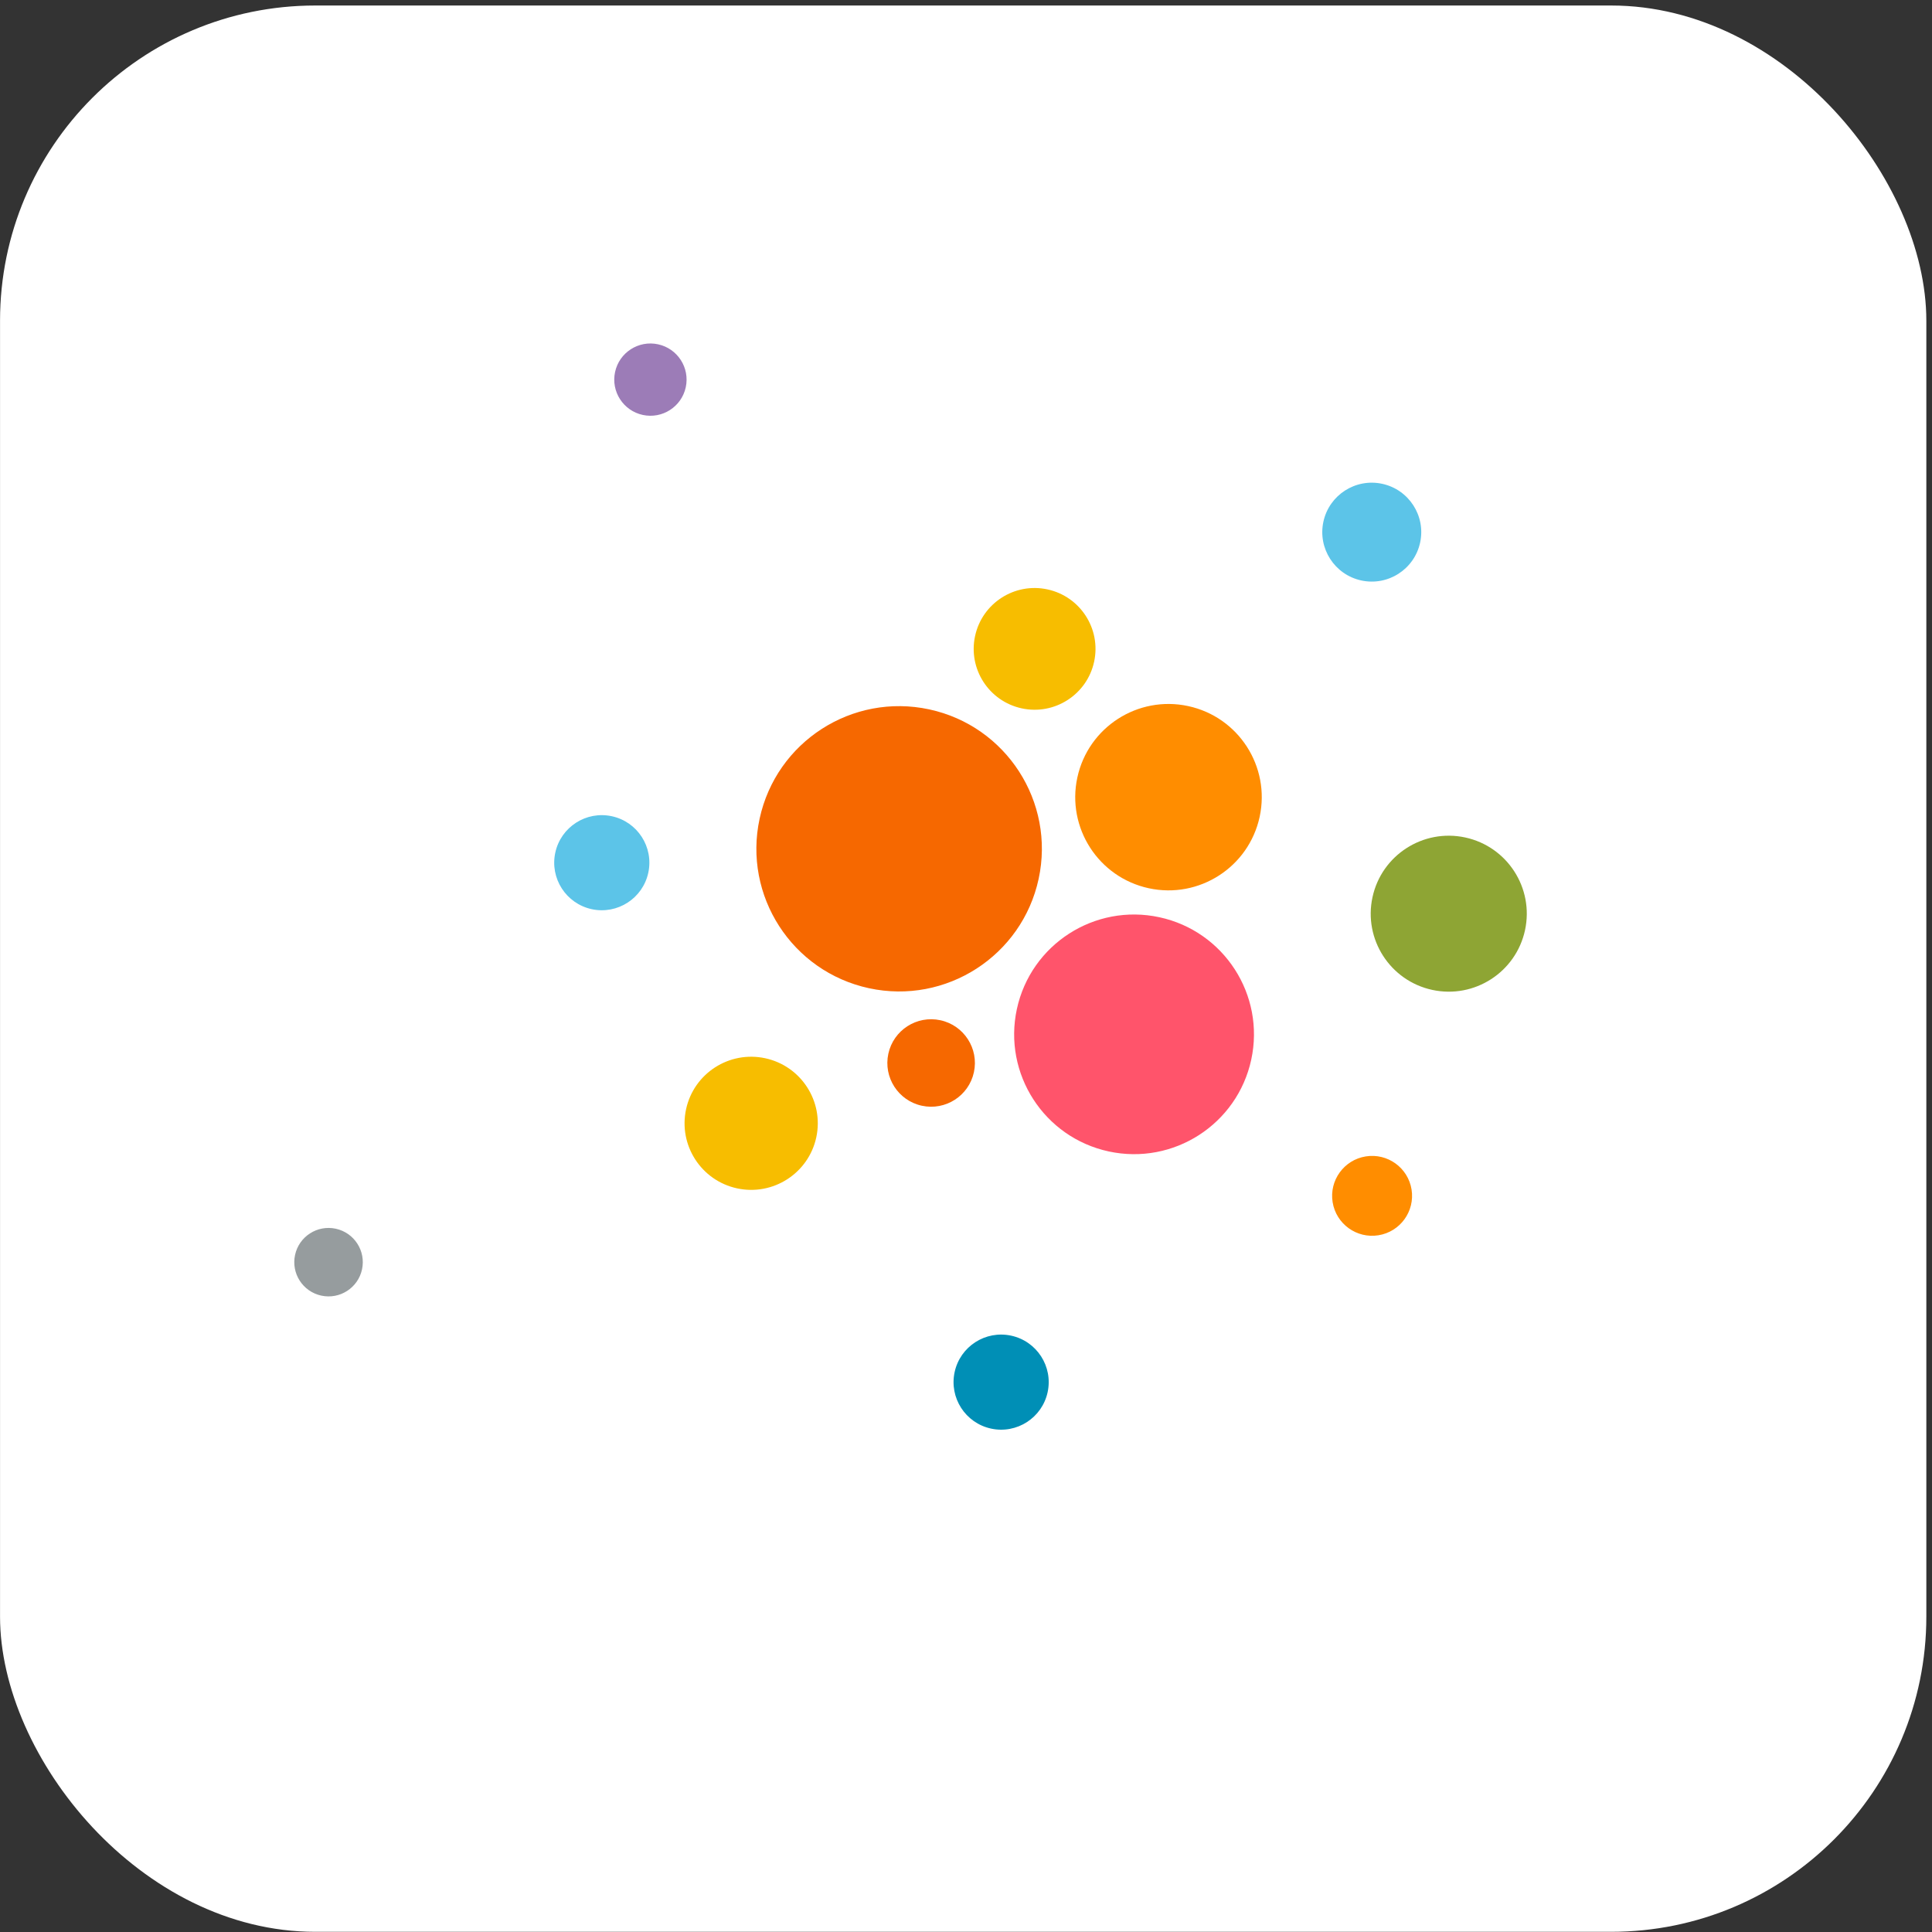 <?xml version="1.0" encoding="UTF-8"?>
<svg width="158px" height="158px" viewBox="0 0 158 158" version="1.1" xmlns="http://www.w3.org/2000/svg" xmlns:xlink="http://www.w3.org/1999/xlink">
    <rect x="0" y="0" width="158" height="158" fill="#333333" stroke="none"/>
    <!-- Generator: Sketch 55 (78076) - https://sketchapp.com -->
    <title>logo</title>
    <desc>Created with Sketch.</desc>
    <g id="Page-1" stroke="none" stroke-width="1" fill="none" fill-rule="evenodd">
        <g id="Axiom-/-Brandwatch" transform="translate(-174, -273)">
            <g id="logo" transform="translate(174.003, 273.451)">
                <g id="Branding---Logo---LogoBox---White">
                    <rect id="Rectangle" fill="#FFFFFF" x="0" y="0" width="157.534" height="157.534" rx="25.778"></rect>
                    <g id="Logo" transform="translate(24.004, 27.339)">
                        <path d="M64.099,35.793 C64.989,31.68 69.047,29.065 73.164,29.954 C77.281,30.843 79.897,34.898 79.008,39.012 C78.118,43.126 74.06,45.741 69.943,44.852 C65.826,43.963 63.21,39.907 64.099,35.793" id="Fill" fill="#FF8D00"></path>
                        <path d="M38.115,39.162 C39.476,32.865 45.688,28.863 51.989,30.224 C58.29,31.584 62.295,37.792 60.933,44.088 C59.572,50.385 53.36,54.387 47.059,53.027 C40.758,51.666 36.753,45.458 38.115,39.162" id="Fill" fill="#F66800"></path>
                        <path d="M59.153,54.729 C60.297,49.44 65.515,46.079 70.807,47.222 C76.1,48.364 79.464,53.579 78.321,58.868 C77.177,64.157 71.959,67.519 66.666,66.376 C61.373,65.233 58.01,60.019 59.153,54.729" id="Fill" fill="#FF546B"></path>
                        <path d="M88.236,45.585 C88.98,42.143 92.376,39.956 95.821,40.699 C99.265,41.443 101.454,44.837 100.71,48.279 C99.966,51.721 96.57,53.909 93.125,53.165 C89.681,52.421 87.491,49.028 88.236,45.585" id="Fill" fill="#8EA534"></path>
                        <path d="M32.1,62.925 C32.735,59.986 35.634,58.119 38.575,58.754 C41.515,59.389 43.384,62.286 42.749,65.224 C42.113,68.163 39.215,70.03 36.274,69.395 C33.334,68.76 31.465,65.863 32.1,62.925" id="Fill" fill="#F7BD00"></path>
                        <path d="M55.735,24.224 C56.316,21.538 58.966,19.83 61.655,20.411 C64.343,20.991 66.052,23.639 65.471,26.326 C64.89,29.013 62.24,30.72 59.551,30.14 C56.863,29.559 55.154,26.911 55.735,24.224" id="Fill" fill="#F7BD00"></path>
                        <path d="M26.294,2.631 C26.639,1.036 28.213,0.022 29.809,0.367 C31.405,0.712 32.42,2.284 32.075,3.88 C31.73,5.475 30.156,6.489 28.56,6.144 C26.964,5.799 25.949,4.226 26.294,2.631" id="Fill" fill="#9C7CB7"></path>
                        <path d="M0.123,74.84 C0.449,73.329 1.94,72.369 3.452,72.695 C4.965,73.022 5.926,74.511 5.599,76.023 C5.272,77.534 3.781,78.494 2.269,78.167 C0.757,77.841 -0.204,76.351 0.123,74.84" id="Fill" fill="#969C9E"></path>
                        <path d="M54.063,84.42 C54.517,82.322 56.587,80.987 58.688,81.441 C60.788,81.895 62.123,83.964 61.669,86.063 C61.215,88.162 59.145,89.496 57.044,89.042 C54.944,88.588 53.609,86.519 54.063,84.42" id="Fill" fill="#008FB6"></path>
                        <path d="M21.405,41.941 C21.859,39.842 23.929,38.508 26.03,38.962 C28.13,39.415 29.465,41.484 29.011,43.583 C28.557,45.682 26.487,47.016 24.386,46.563 C22.286,46.109 20.951,44.04 21.405,41.941" id="Fill" fill="#5CC4E8"></path>
                        <path d="M48.642,58.386 C49.06,56.455 50.965,55.228 52.897,55.645 C54.829,56.062 56.057,57.966 55.64,59.897 C55.222,61.828 53.317,63.055 51.385,62.638 C49.453,62.221 48.225,60.317 48.642,58.386" id="Fill" fill="#F66800"></path>
                        <path d="M84.221,14.874 C84.693,12.692 86.847,11.304 89.031,11.776 C91.215,12.248 92.604,14.4 92.132,16.582 C91.66,18.765 89.506,20.153 87.322,19.681 C85.138,19.209 83.749,17.057 84.221,14.874" id="Fill" fill="#5CC4E8"></path>
                        <path d="M84.976,70.525 C84.69,68.744 85.903,67.068 87.685,66.782 C89.467,66.496 91.144,67.707 91.431,69.488 C91.717,71.269 90.504,72.945 88.722,73.231 C86.94,73.518 85.263,72.306 84.976,70.525" id="Fill" fill="#FF8D00"></path>
                    </g>
                </g>
            </g>
        </g>
    </g>
</svg>